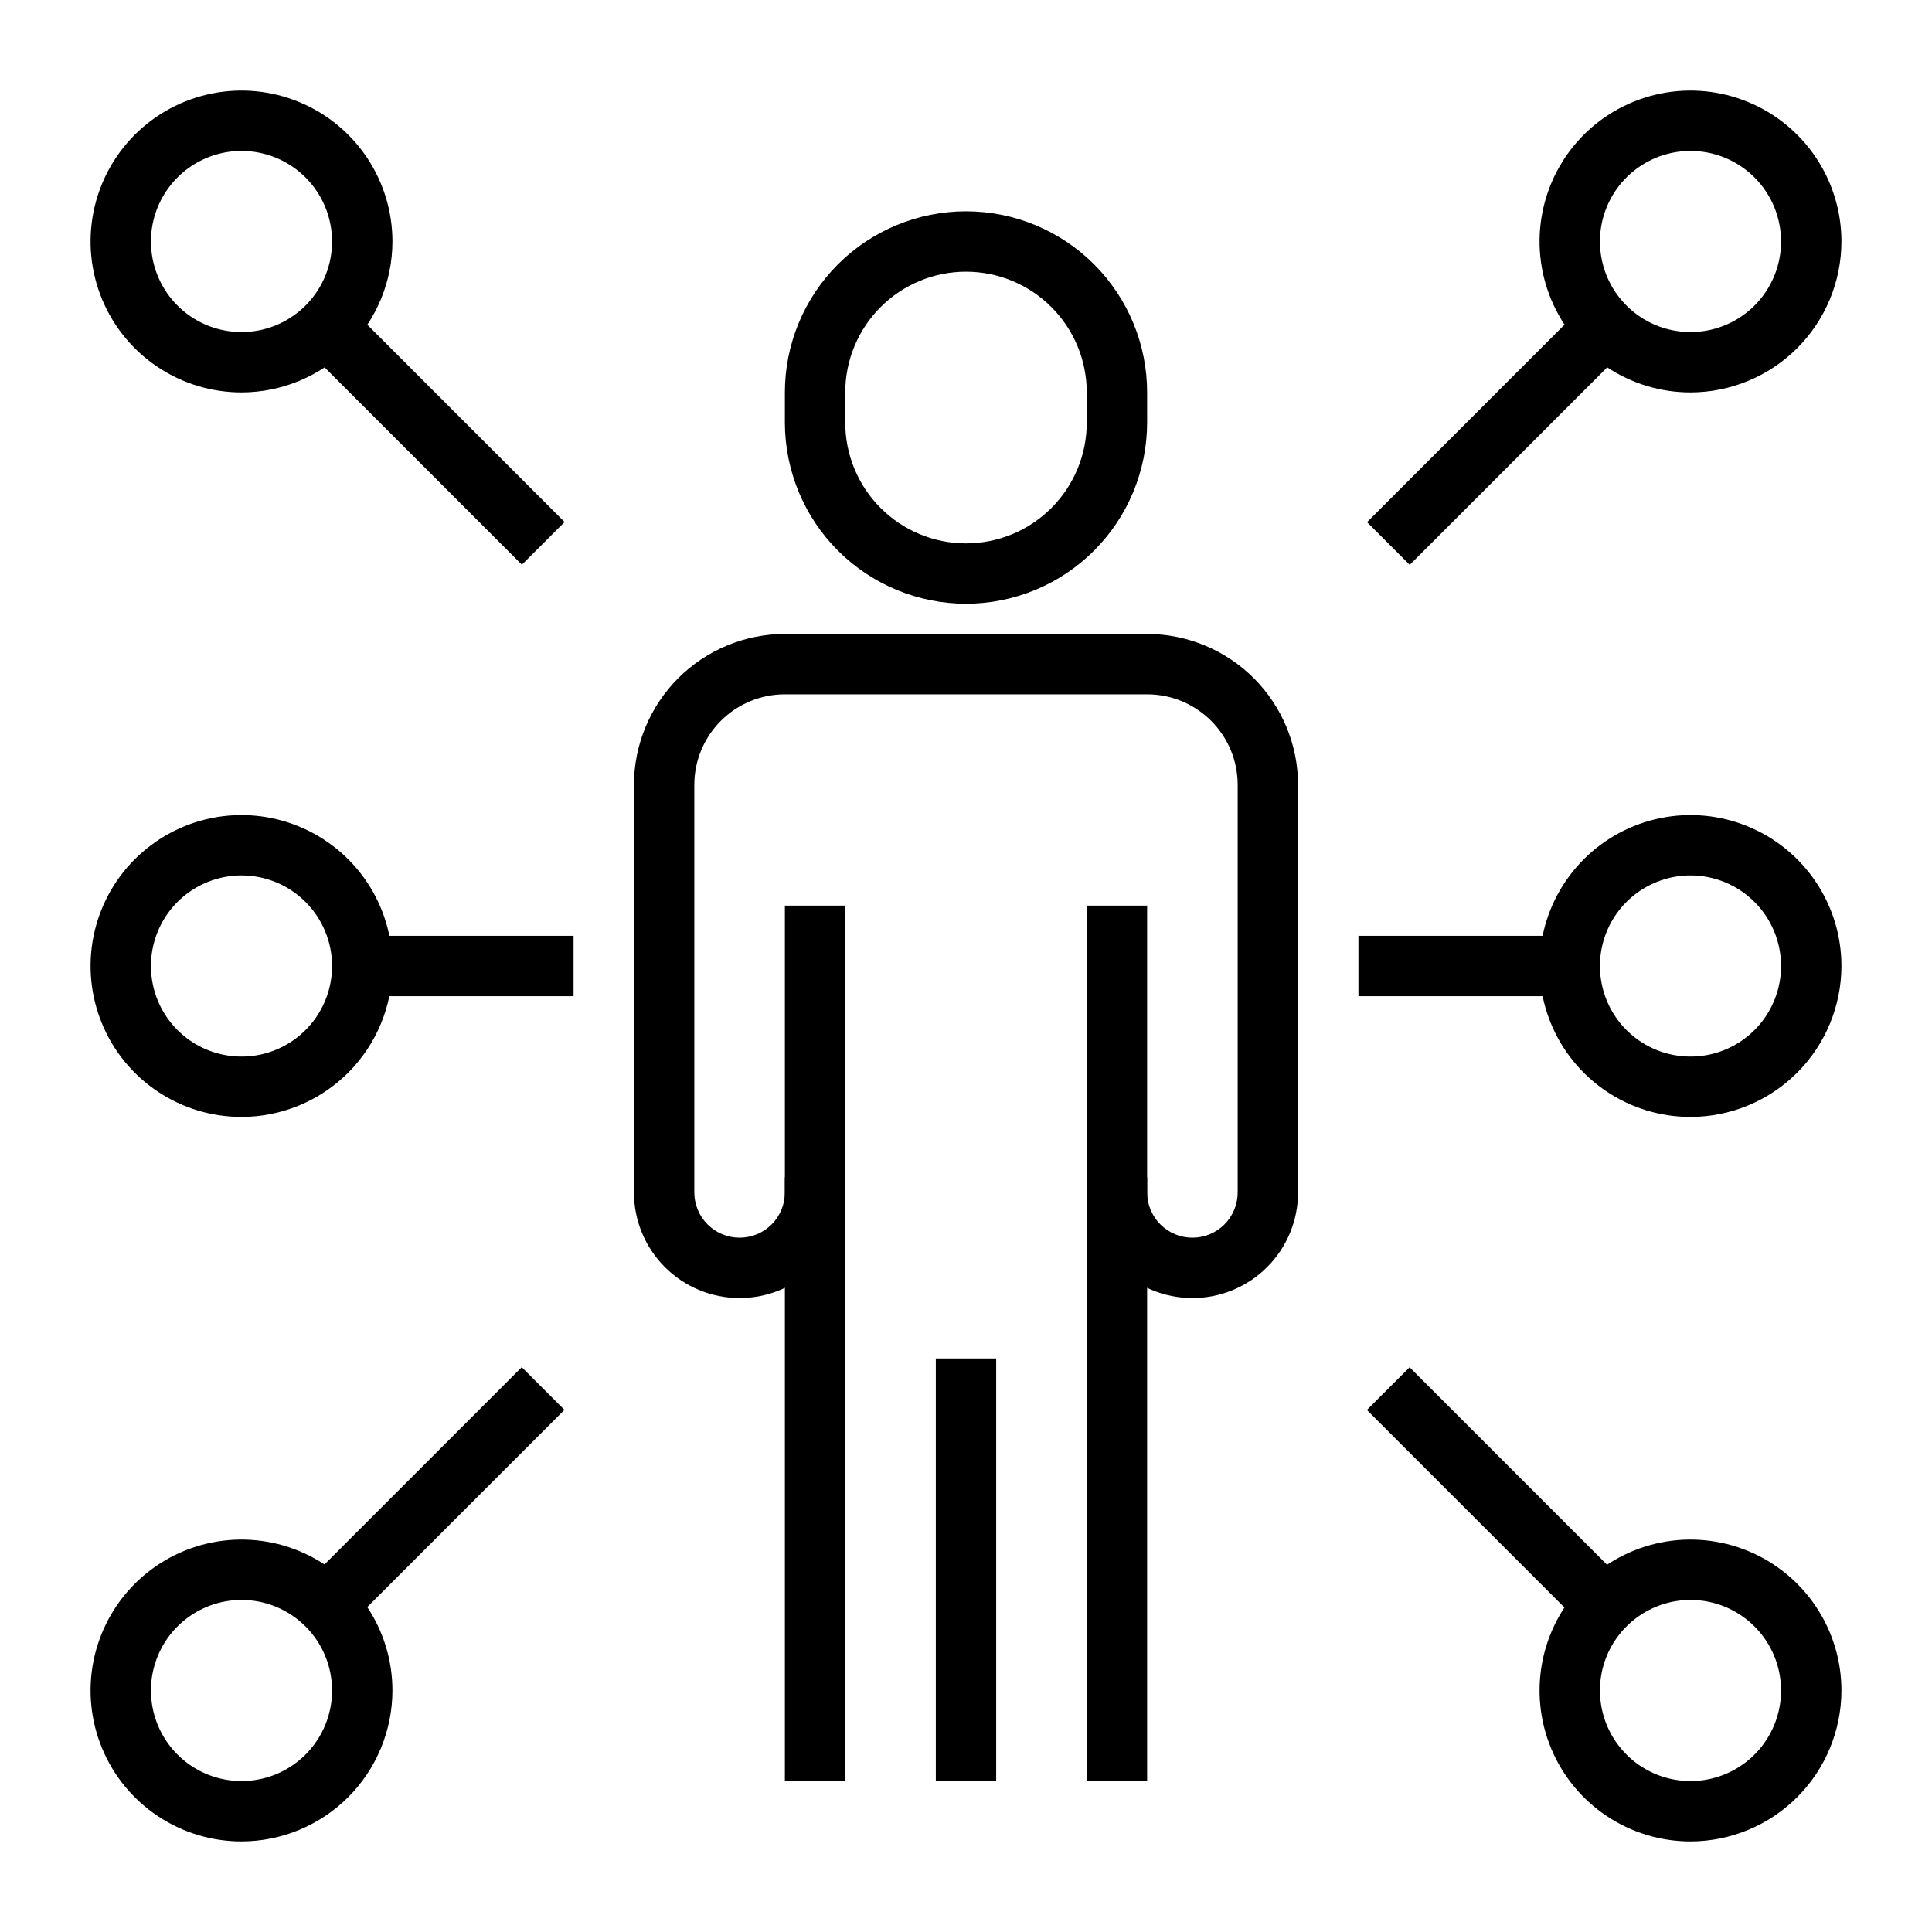 <svg width="64" height="64" viewBox="0 0 64 64" fill="none" xmlns="http://www.w3.org/2000/svg">
<path d="M36 39H38V59H36V39Z" fill="black"/>
<path d="M31 45H33V59H31V45Z" fill="black"/>
<path d="M32 20C30.409 19.998 28.884 19.366 27.759 18.241C26.634 17.116 26.002 15.591 26 14V13C26 11.409 26.632 9.883 27.757 8.757C28.883 7.632 30.409 7 32 7C33.591 7 35.117 7.632 36.243 8.757C37.368 9.883 38 11.409 38 13V14C37.998 15.591 37.366 17.116 36.241 18.241C35.116 19.366 33.591 19.998 32 20ZM32 9C30.939 9 29.922 9.421 29.172 10.172C28.421 10.922 28 11.939 28 13V14C28 15.061 28.421 16.078 29.172 16.828C29.922 17.579 30.939 18 32 18C33.061 18 34.078 17.579 34.828 16.828C35.579 16.078 36 15.061 36 14V13C36 11.939 35.579 10.922 34.828 10.172C34.078 9.421 33.061 9 32 9Z" fill="black"/>
<path d="M39.5 43C38.572 43 37.681 42.631 37.025 41.975C36.369 41.319 36 40.428 36 39.5V30H38V39.5C38 39.898 38.158 40.279 38.439 40.561C38.721 40.842 39.102 41 39.5 41C39.898 41 40.279 40.842 40.561 40.561C40.842 40.279 41 39.898 41 39.5V26C41 25.204 40.684 24.441 40.121 23.879C39.559 23.316 38.796 23 38 23H26C25.204 23 24.441 23.316 23.879 23.879C23.316 24.441 23 25.204 23 26V39.5C23 39.898 23.158 40.279 23.439 40.561C23.721 40.842 24.102 41 24.5 41C24.898 41 25.279 40.842 25.561 40.561C25.842 40.279 26 39.898 26 39.5V30H28V39.5C28 40.428 27.631 41.319 26.975 41.975C26.319 42.631 25.428 43 24.5 43C23.572 43 22.681 42.631 22.025 41.975C21.369 41.319 21 40.428 21 39.5V26C21.002 24.674 21.529 23.404 22.466 22.466C23.404 21.529 24.674 21.002 26 21H38C39.326 21.002 40.596 21.529 41.534 22.466C42.471 23.404 42.998 24.674 43 26V39.5C43 40.428 42.631 41.319 41.975 41.975C41.319 42.631 40.428 43 39.5 43Z" fill="black"/>
<path d="M26 39H28V59H26V39Z" fill="black"/>
<path d="M10.289 11.707L11.703 10.293L18.702 17.292L17.288 18.706L10.289 11.707Z" fill="black"/>
<path d="M8 13C7.011 13 6.044 12.707 5.222 12.157C4.4 11.608 3.759 10.827 3.381 9.913C3.002 9 2.903 7.994 3.096 7.025C3.289 6.055 3.765 5.164 4.464 4.464C5.164 3.765 6.055 3.289 7.025 3.096C7.994 2.903 9 3.002 9.913 3.381C10.827 3.759 11.608 4.4 12.157 5.222C12.707 6.044 13 7.011 13 8C12.998 9.326 12.471 10.596 11.534 11.534C10.596 12.471 9.326 12.998 8 13ZM8 5C7.407 5 6.827 5.176 6.333 5.506C5.84 5.835 5.455 6.304 5.228 6.852C5.001 7.4 4.942 8.003 5.058 8.585C5.173 9.167 5.459 9.702 5.879 10.121C6.298 10.541 6.833 10.827 7.415 10.942C7.997 11.058 8.6 10.999 9.148 10.772C9.696 10.545 10.165 10.16 10.494 9.667C10.824 9.173 11 8.593 11 8C11 7.204 10.684 6.441 10.121 5.879C9.559 5.316 8.796 5 8 5Z" fill="black"/>
<path d="M10.285 52.289L17.284 45.29L18.698 46.704L11.699 53.703L10.285 52.289Z" fill="black"/>
<path d="M8 61C7.011 61 6.044 60.707 5.222 60.157C4.4 59.608 3.759 58.827 3.381 57.913C3.002 57 2.903 55.995 3.096 55.025C3.289 54.055 3.765 53.164 4.464 52.465C5.164 51.765 6.055 51.289 7.025 51.096C7.994 50.903 9 51.002 9.913 51.381C10.827 51.759 11.608 52.4 12.157 53.222C12.707 54.044 13 55.011 13 56C12.998 57.326 12.471 58.596 11.534 59.534C10.596 60.471 9.326 60.998 8 61ZM8 53C7.407 53 6.827 53.176 6.333 53.506C5.84 53.835 5.455 54.304 5.228 54.852C5.001 55.4 4.942 56.003 5.058 56.585C5.173 57.167 5.459 57.702 5.879 58.121C6.298 58.541 6.833 58.827 7.415 58.942C7.997 59.058 8.6 58.999 9.148 58.772C9.696 58.545 10.165 58.16 10.494 57.667C10.824 57.173 11 56.593 11 56C11 55.204 10.684 54.441 10.121 53.879C9.559 53.316 8.796 53 8 53Z" fill="black"/>
<path d="M8 37C7.011 37 6.044 36.707 5.222 36.157C4.4 35.608 3.759 34.827 3.381 33.913C3.002 33 2.903 31.994 3.096 31.025C3.289 30.055 3.765 29.164 4.464 28.465C5.164 27.765 6.055 27.289 7.025 27.096C7.994 26.903 9 27.002 9.913 27.381C10.827 27.759 11.608 28.4 12.157 29.222C12.707 30.044 13 31.011 13 32C12.998 33.326 12.471 34.596 11.534 35.534C10.596 36.471 9.326 36.998 8 37ZM8 29C7.407 29 6.827 29.176 6.333 29.506C5.84 29.835 5.455 30.304 5.228 30.852C5.001 31.4 4.942 32.003 5.058 32.585C5.173 33.167 5.459 33.702 5.879 34.121C6.298 34.541 6.833 34.827 7.415 34.942C7.997 35.058 8.6 34.999 9.148 34.772C9.696 34.545 10.165 34.16 10.494 33.667C10.824 33.173 11 32.593 11 32C11 31.204 10.684 30.441 10.121 29.879C9.559 29.316 8.796 29 8 29Z" fill="black"/>
<path d="M12 31H19V33H12V31Z" fill="black"/>
<path d="M45.285 17.297L52.284 10.298L53.698 11.712L46.699 18.711L45.285 17.297Z" fill="black"/>
<path d="M56 13C55.011 13 54.044 12.707 53.222 12.157C52.4 11.608 51.759 10.827 51.381 9.913C51.002 9 50.903 7.994 51.096 7.025C51.289 6.055 51.765 5.164 52.465 4.464C53.164 3.765 54.055 3.289 55.025 3.096C55.995 2.903 57 3.002 57.913 3.381C58.827 3.759 59.608 4.4 60.157 5.222C60.707 6.044 61 7.011 61 8C60.998 9.326 60.471 10.596 59.534 11.534C58.596 12.471 57.326 12.998 56 13ZM56 5C55.407 5 54.827 5.176 54.333 5.506C53.84 5.835 53.455 6.304 53.228 6.852C53.001 7.4 52.942 8.003 53.058 8.585C53.173 9.167 53.459 9.702 53.879 10.121C54.298 10.541 54.833 10.827 55.415 10.942C55.997 11.058 56.6 10.999 57.148 10.772C57.696 10.545 58.165 10.16 58.494 9.667C58.824 9.173 59 8.593 59 8C59 7.204 58.684 6.441 58.121 5.879C57.559 5.316 56.796 5 56 5Z" fill="black"/>
<path d="M45.281 46.707L46.695 45.293L53.694 52.292L52.28 53.706L45.281 46.707Z" fill="black"/>
<path d="M56 61C55.011 61 54.044 60.707 53.222 60.157C52.4 59.608 51.759 58.827 51.381 57.913C51.002 57 50.903 55.995 51.096 55.025C51.289 54.055 51.765 53.164 52.465 52.465C53.164 51.765 54.055 51.289 55.025 51.096C55.995 50.903 57 51.002 57.913 51.381C58.827 51.759 59.608 52.4 60.157 53.222C60.707 54.044 61 55.011 61 56C60.998 57.326 60.471 58.596 59.534 59.534C58.596 60.471 57.326 60.998 56 61ZM56 53C55.407 53 54.827 53.176 54.333 53.506C53.84 53.835 53.455 54.304 53.228 54.852C53.001 55.4 52.942 56.003 53.058 56.585C53.173 57.167 53.459 57.702 53.879 58.121C54.298 58.541 54.833 58.827 55.415 58.942C55.997 59.058 56.6 58.999 57.148 58.772C57.696 58.545 58.165 58.16 58.494 57.667C58.824 57.173 59 56.593 59 56C59 55.204 58.684 54.441 58.121 53.879C57.559 53.316 56.796 53 56 53Z" fill="black"/>
<path d="M56 37C55.011 37 54.044 36.707 53.222 36.157C52.4 35.608 51.759 34.827 51.381 33.913C51.002 33 50.903 31.994 51.096 31.025C51.289 30.055 51.765 29.164 52.465 28.465C53.164 27.765 54.055 27.289 55.025 27.096C55.995 26.903 57 27.002 57.913 27.381C58.827 27.759 59.608 28.4 60.157 29.222C60.707 30.044 61 31.011 61 32C60.998 33.326 60.471 34.596 59.534 35.534C58.596 36.471 57.326 36.998 56 37ZM56 29C55.407 29 54.827 29.176 54.333 29.506C53.84 29.835 53.455 30.304 53.228 30.852C53.001 31.4 52.942 32.003 53.058 32.585C53.173 33.167 53.459 33.702 53.879 34.121C54.298 34.541 54.833 34.827 55.415 34.942C55.997 35.058 56.6 34.999 57.148 34.772C57.696 34.545 58.165 34.16 58.494 33.667C58.824 33.173 59 32.593 59 32C59 31.204 58.684 30.441 58.121 29.879C57.559 29.316 56.796 29 56 29Z" fill="black"/>
<path d="M45 31H52V33H45V31Z" fill="black"/>
</svg>
